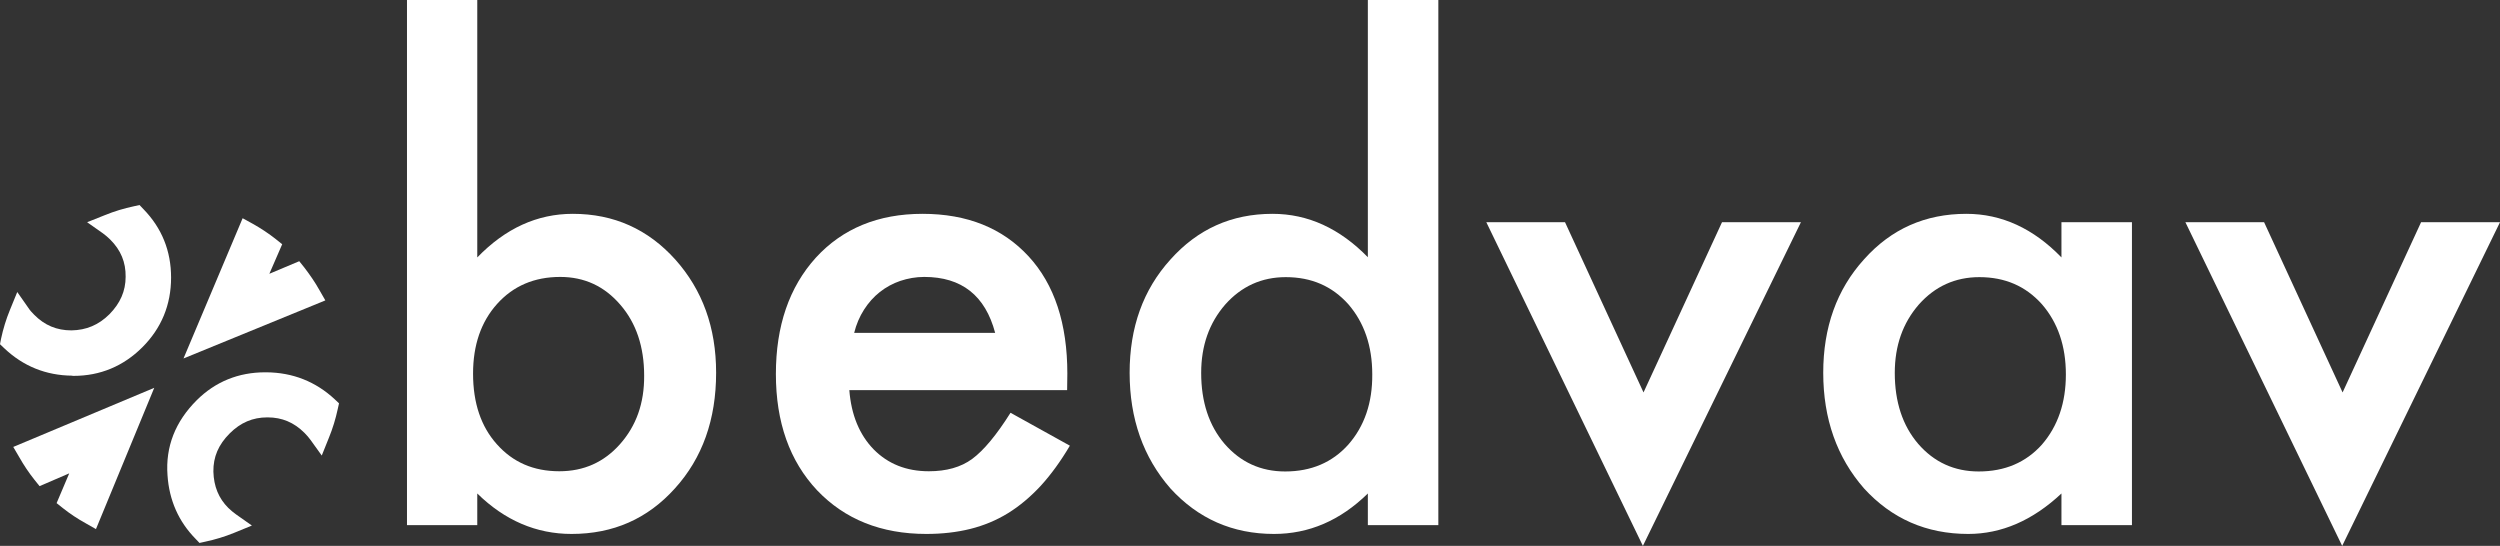 <svg width="316" height="69" viewBox="0 0 316 69" fill="none" xmlns="http://www.w3.org/2000/svg">
<rect x="0" y="0" width="316" height="69" fill="#333333" stroke="none"/>
<path d="M9.177 47.51H9.23C9.257 47.51 9.283 47.51 9.283 47.51H9.31C12.661 47.51 15.587 46.291 17.981 43.907C20.402 41.495 21.625 38.528 21.625 35.083C21.625 31.718 20.455 28.829 18.141 26.445L17.635 25.915L16.917 26.074C15.667 26.339 14.443 26.71 13.273 27.187L11.012 28.088L13.007 29.492C13.326 29.73 13.646 29.995 13.938 30.287C15.268 31.612 15.906 33.149 15.88 34.977C15.88 36.805 15.188 38.342 13.832 39.72C12.475 41.071 10.906 41.734 9.017 41.76C7.182 41.76 5.639 41.124 4.309 39.773C4.043 39.508 3.777 39.217 3.591 38.925L2.181 36.911L1.25 39.19C0.771 40.356 0.399 41.575 0.133 42.82L0 43.509L0.532 44.013C2.926 46.291 5.825 47.457 9.124 47.484C9.15 47.51 9.15 47.51 9.177 47.51Z" fill="white"/>
<path d="M40.378 36.673C39.819 35.666 39.154 34.712 38.463 33.811L37.824 33.016L34.047 34.606L35.67 30.87L34.872 30.234C33.967 29.518 33.01 28.883 31.972 28.299L30.669 27.584L23.195 45.311L41.123 37.971L40.378 36.673Z" fill="white"/>
<path d="M2.421 57.765C3.006 58.798 3.644 59.752 4.362 60.653L5.001 61.448L8.751 59.832L7.155 63.594L7.953 64.23C8.858 64.946 9.815 65.582 10.826 66.138L12.129 66.88L19.497 49.021L1.676 56.493L2.421 57.765Z" fill="white"/>
<path d="M33.675 47.06H33.515C30.137 47.06 27.211 48.252 24.87 50.584C22.157 53.287 20.907 56.467 21.173 60.07C21.386 63.25 22.583 65.926 24.711 68.099L25.216 68.629L25.934 68.47C27.184 68.205 28.408 67.834 29.578 67.357L31.839 66.43L29.845 65.025C29.525 64.787 29.18 64.522 28.86 64.204C27.637 62.985 27.025 61.475 26.972 59.62C26.945 57.765 27.61 56.202 29.047 54.771C30.403 53.419 31.946 52.757 33.781 52.757H33.834C35.643 52.757 37.159 53.393 38.489 54.718C38.782 55.009 39.048 55.327 39.261 55.619L40.67 57.58L41.575 55.327C42.053 54.161 42.426 52.942 42.692 51.697L42.852 50.982L42.319 50.478C39.899 48.226 37 47.086 33.675 47.06Z" fill="white"/>
<path d="M72.403 27.028C67.908 27.028 63.892 28.856 60.327 32.539V0H51.443V66.377H60.327V62.376C63.812 65.794 67.802 67.49 72.244 67.49C77.51 67.49 81.846 65.582 85.304 61.74C88.789 57.898 90.517 53.022 90.517 47.113C90.517 41.389 88.788 36.646 85.357 32.804C81.899 28.962 77.59 27.028 72.403 27.028ZM78.362 56.149C76.34 58.427 73.787 59.567 70.701 59.567C67.429 59.567 64.823 58.427 62.801 56.149C60.806 53.923 59.795 50.955 59.795 47.219C59.795 43.615 60.806 40.674 62.828 38.422C64.876 36.143 67.536 35.004 70.807 35.004C73.866 35.004 76.393 36.169 78.415 38.528C80.41 40.833 81.421 43.827 81.421 47.484C81.447 50.982 80.41 53.843 78.362 56.149Z" fill="white"/>
<path d="M122.889 58.004C121.453 59.063 119.617 59.567 117.409 59.567C114.563 59.567 112.249 58.639 110.44 56.811C108.632 54.956 107.594 52.439 107.355 49.312H134.885L134.912 47.219C134.912 40.912 133.289 35.957 130.018 32.407C126.719 28.829 122.251 27.028 116.611 27.028C110.999 27.028 106.504 28.883 103.126 32.566C99.748 36.302 98.072 41.204 98.072 47.272C98.072 53.366 99.801 58.268 103.285 61.978C106.77 65.635 111.371 67.49 117.09 67.49C119.085 67.49 120.947 67.278 122.649 66.854C124.352 66.43 125.948 65.767 127.411 64.866C128.874 63.965 130.257 62.8 131.56 61.395C132.837 59.991 134.061 58.321 135.231 56.334L127.73 52.174C125.948 55.009 124.325 56.944 122.889 58.004ZM109.217 39.137C109.775 38.263 110.44 37.521 111.212 36.911C111.983 36.302 112.861 35.825 113.792 35.507C114.749 35.189 115.76 35.004 116.824 35.004C121.559 35.004 124.538 37.362 125.788 42.078H107.967C108.233 40.992 108.658 40.011 109.217 39.137Z" fill="white"/>
<path d="M172.922 32.539C169.358 28.883 165.341 27.028 160.846 27.028C155.659 27.028 151.377 28.962 147.945 32.804C144.488 36.62 142.785 41.389 142.785 47.113C142.785 52.942 144.514 57.818 147.945 61.74C151.43 65.555 155.792 67.49 161.032 67.49C165.448 67.49 169.411 65.794 172.896 62.376V66.377H181.806V0H172.896V32.539H172.922ZM170.422 56.202C168.4 58.454 165.74 59.593 162.442 59.593C159.357 59.593 156.803 58.427 154.781 56.096C152.813 53.79 151.829 50.796 151.829 47.139C151.829 43.695 152.84 40.833 154.861 38.501C156.909 36.196 159.463 35.03 162.522 35.03C165.767 35.03 168.374 36.169 170.422 38.448C172.443 40.78 173.454 43.748 173.454 47.325C173.481 50.902 172.47 53.87 170.422 56.202Z" fill="white"/>
<path d="M207.741 49.604L197.819 28.088H187.871L207.661 69L227.637 28.088H217.662L207.741 49.604Z" fill="white"/>
<path d="M260.567 32.539C257.029 28.883 253.013 27.028 248.544 27.028C243.357 27.028 239.048 28.936 235.617 32.778C232.159 36.593 230.457 41.389 230.457 47.113C230.457 52.942 232.186 57.818 235.617 61.74C239.101 65.555 243.49 67.49 248.783 67.49C252.986 67.49 256.923 65.794 260.567 62.376V66.377H269.478V28.088H260.567V32.539ZM258.093 56.202C256.072 58.454 253.412 59.593 250.113 59.593C247.028 59.593 244.474 58.427 242.453 56.096C240.484 53.79 239.5 50.796 239.5 47.139C239.5 43.695 240.511 40.833 242.533 38.501C244.581 36.196 247.134 35.03 250.193 35.03C253.438 35.03 256.045 36.169 258.093 38.448C260.115 40.78 261.126 43.748 261.126 47.325C261.126 50.902 260.115 53.87 258.093 56.202Z" fill="white"/>
<path d="M306.025 28.088L296.104 49.604L286.182 28.088H276.234L296.051 69L316 28.088H306.025Z" fill="white"/>
</svg>
